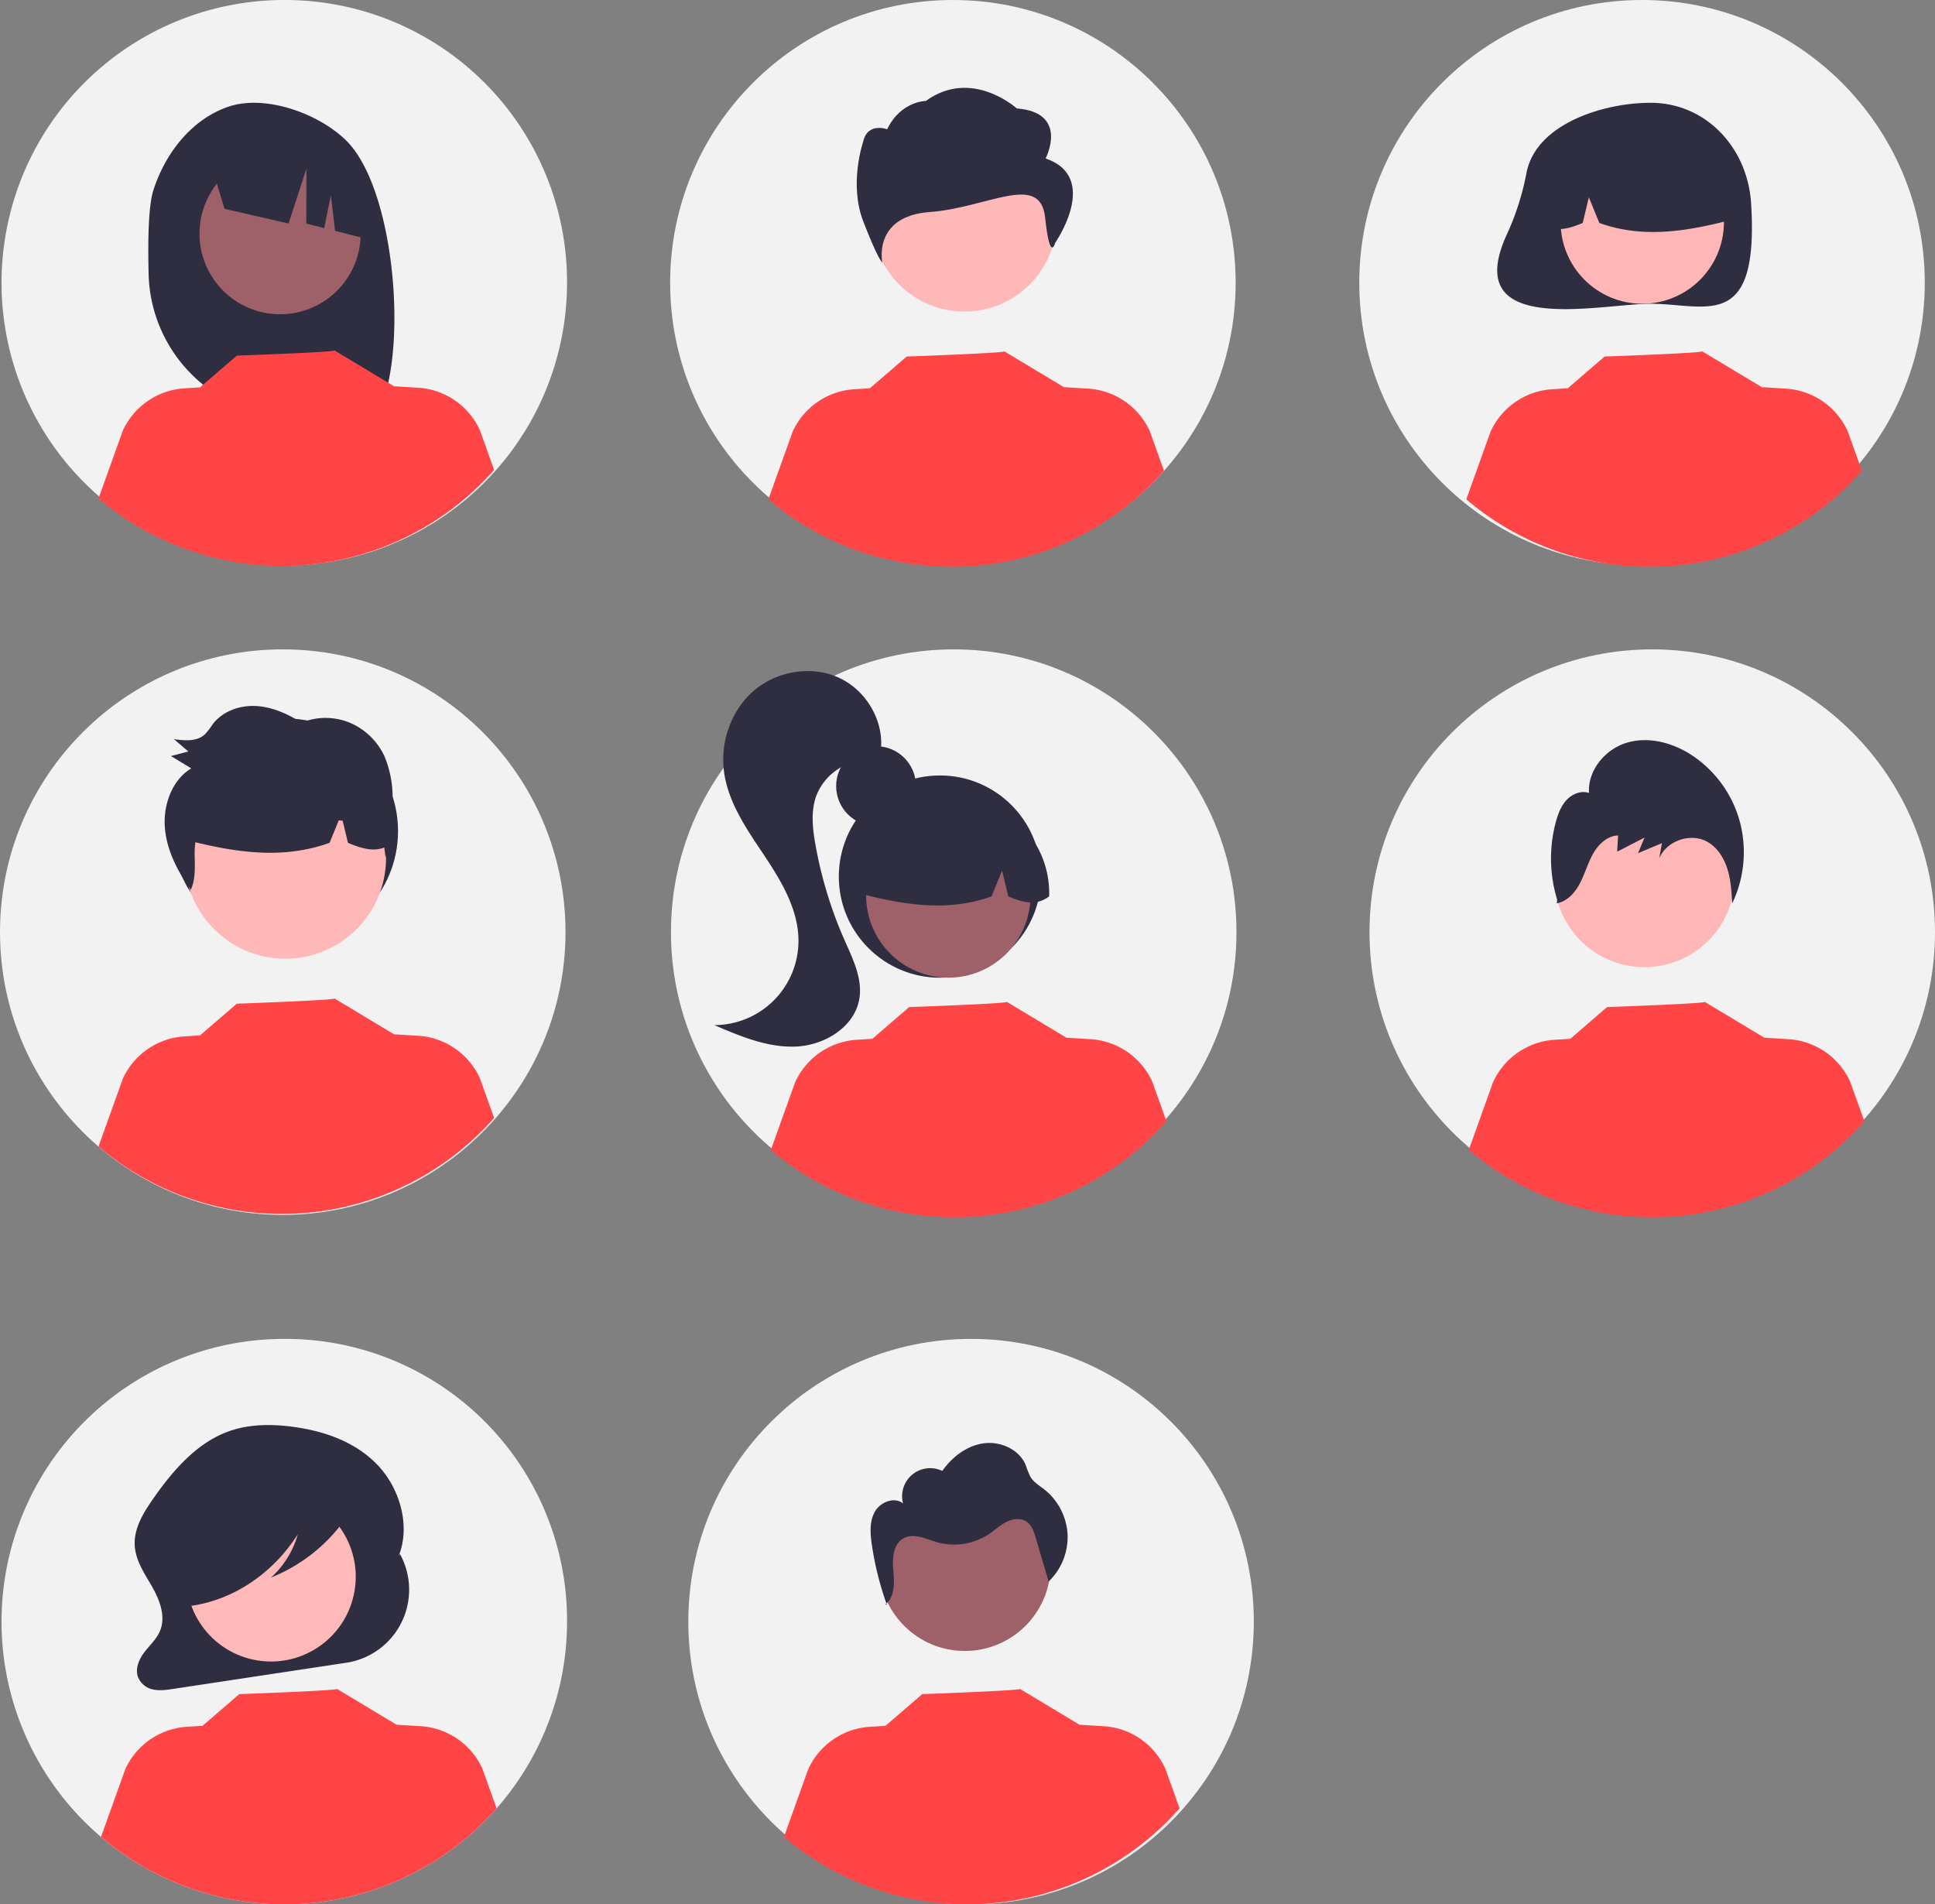 <svg xmlns="http://www.w3.org/2000/svg" data-name="Layer 1" width="776.32" height="764.051" viewBox="0 0 776.32 764.051" xmlns:xlink="http://www.w3.org/1999/xlink"><rect x="0" y="0" width="776.32" height="764.051" fill="#808080" stroke="none"/><circle cx="113.44" cy="373.971" r="113.44" fill="#f2f2f2"/><circle cx="114.454" cy="333.464" r="45.236" fill="#2f2e41"/><path d="M439.335,181.616a113.44,113.44,0,1,1-113.239-113.641A113.147,113.147,0,0,1,439.335,181.616Z" transform="translate(-211.84 -67.975)" fill="#f2f2f2"/><circle cx="382.63" cy="373.971" r="113.44" fill="#f2f2f2"/><circle cx="382.3" cy="113.44" r="113.44" fill="#f2f2f2"/><circle cx="658.78" cy="113.44" r="113.44" fill="#f2f2f2"/><circle cx="662.88" cy="373.971" r="113.44" fill="#f2f2f2"/><path d="M439.335,718.585a113.44,113.44,0,1,1-113.44-113.44A112.938,112.938,0,0,1,439.335,718.585Z" transform="translate(-211.84 -67.975)" fill="#f2f2f2"/><circle cx="389.59" cy="650.611" r="113.44" fill="#f2f2f2"/><path d="M273.316,144.513c4.691-14.949,15.357-28.66,30.109-33.713,14.753-5.054,36.355,2.645,47.445,13.698,20.287,20.219,25.238,89.677,11.3,111.627-2.772-.147-12.339-.255-15.145-.36L343.057,222.534v13.099q-6.705-.207-13.516-.286A58.821,58.821,0,0,1,271.467,177.977C271.104,163.418,271.468,150.404,273.316,144.513Z" transform="translate(-211.84 -67.975)" fill="#2f2e41"/><circle cx="112.372" cy="93.753" r="32.33" fill="#9e616a"/><path d="M296.311,133.335l37.224-18.639,0,0a46.787,46.787,0,0,1,27.403,38.764l.928,11.114-15.588-3.968-1.708-14.211-2.647,13.103-7.194-1.83.068-22.063-7.198,22.047-25.693-5.903Z" transform="translate(-211.84 -67.975)" fill="#2f2e41"/><circle cx="351.479" cy="315.388" r="16.016" fill="#2f2e41"/><circle cx="377.104" cy="351.691" r="40.573" fill="#2f2e41"/><circle cx="380.462" cy="359.284" r="32.97" fill="#9e616a"/><path d="M614.692,393.65A37.767,37.767,0,0,0,557.273,426.61c16.8,4.218,34.45,7.446,52.366,1.009l4.231-10.355,2.494,10.363c5.456,2.23,10.926,4.117,16.396-.022A38.562,38.562,0,0,0,614.692,393.65Z" transform="translate(-211.84 -67.975)" fill="#2f2e41"/><path d="M548.407,339.886c-11.075-5.078-24.971-2.695-34.192,5.267-9.222,7.963-13.606,20.922-11.825,32.975,1.816,12.296,9.291,22.884,16.181,33.228,6.89,10.344,13.622,21.679,13.614,34.108a33.811,33.811,0,0,1-33.744,33.79c10.507,4.523,21.473,9.135,32.899,8.599,11.426-.536,23.403-7.882,25.267-19.168,1.343-8.132-2.647-16.062-5.974-23.602a166.953,166.953,0,0,1-11.668-38.409c-1.111-6.312-1.835-12.949.223-19.019a22.333,22.333,0,0,1,22.186-14.655l3.775-3.397C566.828,357.536,559.482,344.964,548.407,339.886Z" transform="translate(-211.84 -67.975)" fill="#2f2e41"/><path d="M824.323,137.043a106.585,106.585,0,0,1-7.605,24.271c-20.011,42.333,36.976,28.535,57.342,28.535,22.267,0,43.571,11.709,40.317-40.317-1.39-22.223-18.051-40.317-40.317-40.317C855.041,109.215,828.3,117.668,824.323,137.043Z" transform="translate(-211.84 -67.975)" fill="#2f2e41"/><circle cx="658.884" cy="89.102" r="32.762" fill="#ffb6b6"/><path d="M848.475,123.68a37.528,37.528,0,0,1,57.056,32.752c-16.694,4.191-34.232,7.399-52.035,1.003l-4.204-10.29-2.479,10.297c-5.422,2.216-10.857,4.091-16.293-.021A38.318,38.318,0,0,1,848.475,123.68Z" transform="translate(-211.84 -67.975)" fill="#2f2e41"/><circle cx="114.472" cy="344.231" r="40.411" fill="#ffb8b8"/><circle id="bf829f4c-57e2-46a5-971d-584c2690be65" data-name="ab6171fa-7d69-4734-b81c-8dff60f9761b" cx="387.093" cy="627.963" r="34.415" fill="#9e616a"/><circle cx="386.924" cy="88.021" r="36.991" fill="#ffb8b8"/><path id="bd502a69-4a38-4003-a7a1-fa248c8198be-1259" data-name="bf427902-b9bf-4946-b5d7-5c1c7e04535e" d="M631.333,131.559s9.631-18.412-11.558-20.086c0,0-18.064-16.386-36.475-2.996,0,0-10.043,0-15.535,11.365,0,0-7.899-2.996-9.634,5.021,0,0-5.78,16.738,0,31.802s7.699,16.738,7.699,16.738-4.055-18.694,19.062-20.368,44.325-16.156,46.251,2.256,4.044,10.094,4.044,10.094S653.485,139.091,631.333,131.559Z" transform="translate(-211.84 -67.975)" fill="#2f2e41"/><circle cx="659.749" cy="351.812" r="36.211" fill="#ffb6b6"/><path d="M372.289,691.442v-0l-.561,1.012c4.996-12.313.453-27.485-8.459-36.769-8.912-9.284-21.302-13.529-33.502-15.212-9.057-1.25-18.457-1.214-27.069,2.104-12.471,4.804-21.998,15.925-29.953,27.494-3.639,5.291-7.216,11.324-6.854,17.938.337,6.138,3.98,11.346,6.963,16.553,2.984,5.207,5.475,11.668,3.334,17.351-1.276,3.387-3.973,5.826-6.161,8.597s-3.988,6.515-2.931,9.991a8.152,8.152,0,0,0,6.073,5.278c2.645.616,5.39.214,8.069-.191L350.777,735.08A29.637,29.637,0,0,0,372.289,691.442Z" transform="translate(-211.84 -67.975)" fill="#2f2e41"/><circle cx="320.565" cy="700.596" r="33.999" transform="translate(-634.174 836.824) rotate(-80.783)" fill="#ffb9b9"/><path d="M411.075,793.485a113.4,113.4,0,0,1-158.71,11.47l9.73-27.15a29.197,29.197,0,0,1,24.8-17.03l6.19-.38,14.76-12.73s39.77-1.42,39.18-2.1l24.09,14.49-.02-.1,9.47.58a29.184,29.184,0,0,1,24.8,17.03Z" transform="translate(-211.84 -67.975)" fill="#ff4546"/><path d="M685.075,793.485a113.4,113.4,0,0,1-158.71,11.47l9.73-27.15a29.197,29.197,0,0,1,24.8-17.03l6.19-.38,14.76-12.73s39.77-1.42,39.18-2.1l24.09,14.49-.02-.1,9.47.58a29.184,29.184,0,0,1,24.8,17.03Z" transform="translate(-211.84 -67.975)" fill="#ff4546"/><path d="M352.814,669.041c-.878-4.643-5.613-6.766-9.67-7.795a93.151,93.151,0,0,0-36.036-1.979c-8.767,1.25-17.742,4.007-24.103,10.85a32.417,32.417,0,0,0-8.197,20.877,24.861,24.861,0,0,0,2.976,13.263c2.289,3.875,6.191,6.685,10.219,6.586l.408,1.419c17.07-2.378,32.926-12.999,42.913-28.744a36.825,36.825,0,0,1-10.759,17.38,67.034,67.034,0,0,0,28.937-22.302C351.521,675.915,353.481,672.573,352.814,669.041Z" transform="translate(-211.84 -67.975)" fill="#2f2e41"/><path d="M410.075,516.485a113.4,113.4,0,0,1-158.71,11.47l9.73-27.15a29.197,29.197,0,0,1,24.8-17.03l6.19-.38,14.76-12.73s39.77-1.42,39.18-2.1l24.09,14.49-.02-.1,9.47.58a29.184,29.184,0,0,1,24.8,17.03Z" transform="translate(-211.84 -67.975)" fill="#ff4546"/><path d="M679.825,517.845a113.4,113.4,0,0,1-158.71,11.47l9.73-27.15a29.197,29.197,0,0,1,24.8-17.03l6.19-.38,14.76-12.73s39.77-1.42,39.18-2.1l24.09,14.49-.02-.1,9.47.58a29.184,29.184,0,0,1,24.8,17.03Z" transform="translate(-211.84 -67.975)" fill="#ff4546"/><path d="M959.825,517.845a113.4,113.4,0,0,1-158.71,11.47l9.73-27.15a29.197,29.197,0,0,1,24.8-17.03l6.19-.38,14.76-12.73s39.77-1.42,39.18-2.1l24.09,14.49-.02-.1,9.47.58a29.184,29.184,0,0,1,24.8,17.03Z" transform="translate(-211.84 -67.975)" fill="#ff4546"/><path d="M410.075,256.485a113.4,113.4,0,0,1-158.71,11.47l9.73-27.15a29.197,29.197,0,0,1,24.8-17.03l6.19-.38,14.76-12.73s39.77-1.42,39.18-2.1l24.09,14.49-.02-.1,9.47.58a29.184,29.184,0,0,1,24.8,17.03Z" transform="translate(-211.84 -67.975)" fill="#ff4546"/><path d="M678.825,256.845a113.4,113.4,0,0,1-158.71,11.47l9.73-27.15a29.197,29.197,0,0,1,24.8-17.03l6.19-.38,14.76-12.73s39.77-1.42,39.18-2.1l24.09,14.49-.02-.1,9.47.58a29.184,29.184,0,0,1,24.8,17.03Z" transform="translate(-211.84 -67.975)" fill="#ff4546"/><path d="M958.825,256.845a113.4,113.4,0,0,1-158.71,11.47l9.73-27.15a29.197,29.197,0,0,1,24.8-17.03l6.19-.38,14.76-12.73s39.77-1.42,39.18-2.1l24.09,14.49-.02-.1,9.47.58a29.184,29.184,0,0,1,24.8,17.03Z" transform="translate(-211.84 -67.975)" fill="#ff4546"/><path d="M909.78,397.329A46.687,46.687,0,0,0,890.228,370.728c-7.602-4.863-17.089-7.345-25.702-4.774s-15.743,11.024-15.18,20.156c-3.109-1.058-6.643.35-8.919,2.754-2.276,2.405-3.499,5.64-4.376,8.86a56.325,56.325,0,0,0,.528,31.19l-.171,1.455c4.202-.695,7.389-4.3,9.371-8.142s3.122-8.103,5.271-11.85c2.148-3.747,5.715-7.09,9.97-7.207l-.375,6.505q5.492-2.829,10.983-5.659-1.306,3.125-2.612,6.249,4.796-2.005,9.592-4.009-.536,3.005-1.072,6.009c3.171-7.217,12.977-10.388,19.648-6.353,3.874,2.344,6.416,6.52,7.753,10.906s1.601,9.026,1.857,13.611A47.6,47.6,0,0,0,909.78,397.329Z" transform="translate(-211.84 -67.975)" fill="#2f2e41"/><path d="M567.663,711.848c-.068-.188-.129-.379-.196-.567-.133.117-.259.237-.403.346Z" transform="translate(-211.84 -67.975)" fill="#2f2e41"/><path d="M640.158,683.694a24.742,24.742,0,0,0-9.239-18.059c-2.006-1.586-4.326-2.926-5.654-5.111a34.966,34.966,0,0,1-1.921-4.79c-2.642-6.288-10.171-9.63-16.925-8.678s-12.599,5.495-16.536,11.065a11.255,11.255,0,0,0-15.74,13.046c-3.498-2.818-9.155-.564-11.338,3.361-2.183,3.925-1.837,8.728-1.188,13.172a124.459,124.459,0,0,0,5.849,23.58c3.406-2.999,3.196-8.46,2.78-13.077-.432-4.796-.173-10.652,4.021-13.019,4.052-2.287,8.97.224,13.438,1.522a25.396,25.396,0,0,0,21.008-3.304c2.327-1.575,4.399-3.547,6.908-4.813s5.702-1.705,8.037-.143c2.133,1.427,3.001,4.087,3.726,6.549q2.58,8.75,5.161,17.501A24.742,24.742,0,0,0,640.158,683.694Z" transform="translate(-211.84 -67.975)" fill="#2f2e41"/><path d="M368.947,398.033a89.422,89.422,0,0,0,.389-9.077,42.726,42.726,0,0,0-3.223-17.495,26.883,26.883,0,0,0-14.066-13.589,25.665,25.665,0,0,0-19.243.017c-5.57-3.519-11.759-6.309-18.276-6.654-6.518-.346-13.409,2.072-17.425,7.395a28.44,28.44,0,0,1-3.044,3.955c-3.229,2.99-8.135,2.559-12.426,1.947q2.887,2.474,5.776,4.949-3.495.913-6.99,1.826,4.079,2.474,8.157,4.947c-7.893,4.738-11.481,15.078-10.533,24.47.897,8.892,5.189,17.022,10.321,24.249,2.047-4.32,1.606-9.489,1.572-14.354a32.487,32.487,0,0,1,.288-4.72c17.343,4.157,35.464,6.825,53.84.223l3.688-9.026c.518.053,1.035.103,1.553.158l2.137,8.876c4.844,1.98,9.698,3.71,14.554,1.892.236,1.371.379,2.77.488,4.115.417-1.609.778-3.229,1.104-4.856a14.359,14.359,0,0,0,1.839-1.175A39.512,39.512,0,0,0,368.947,398.033Z" transform="translate(-211.84 -67.975)" fill="#2f2e41"/></svg>